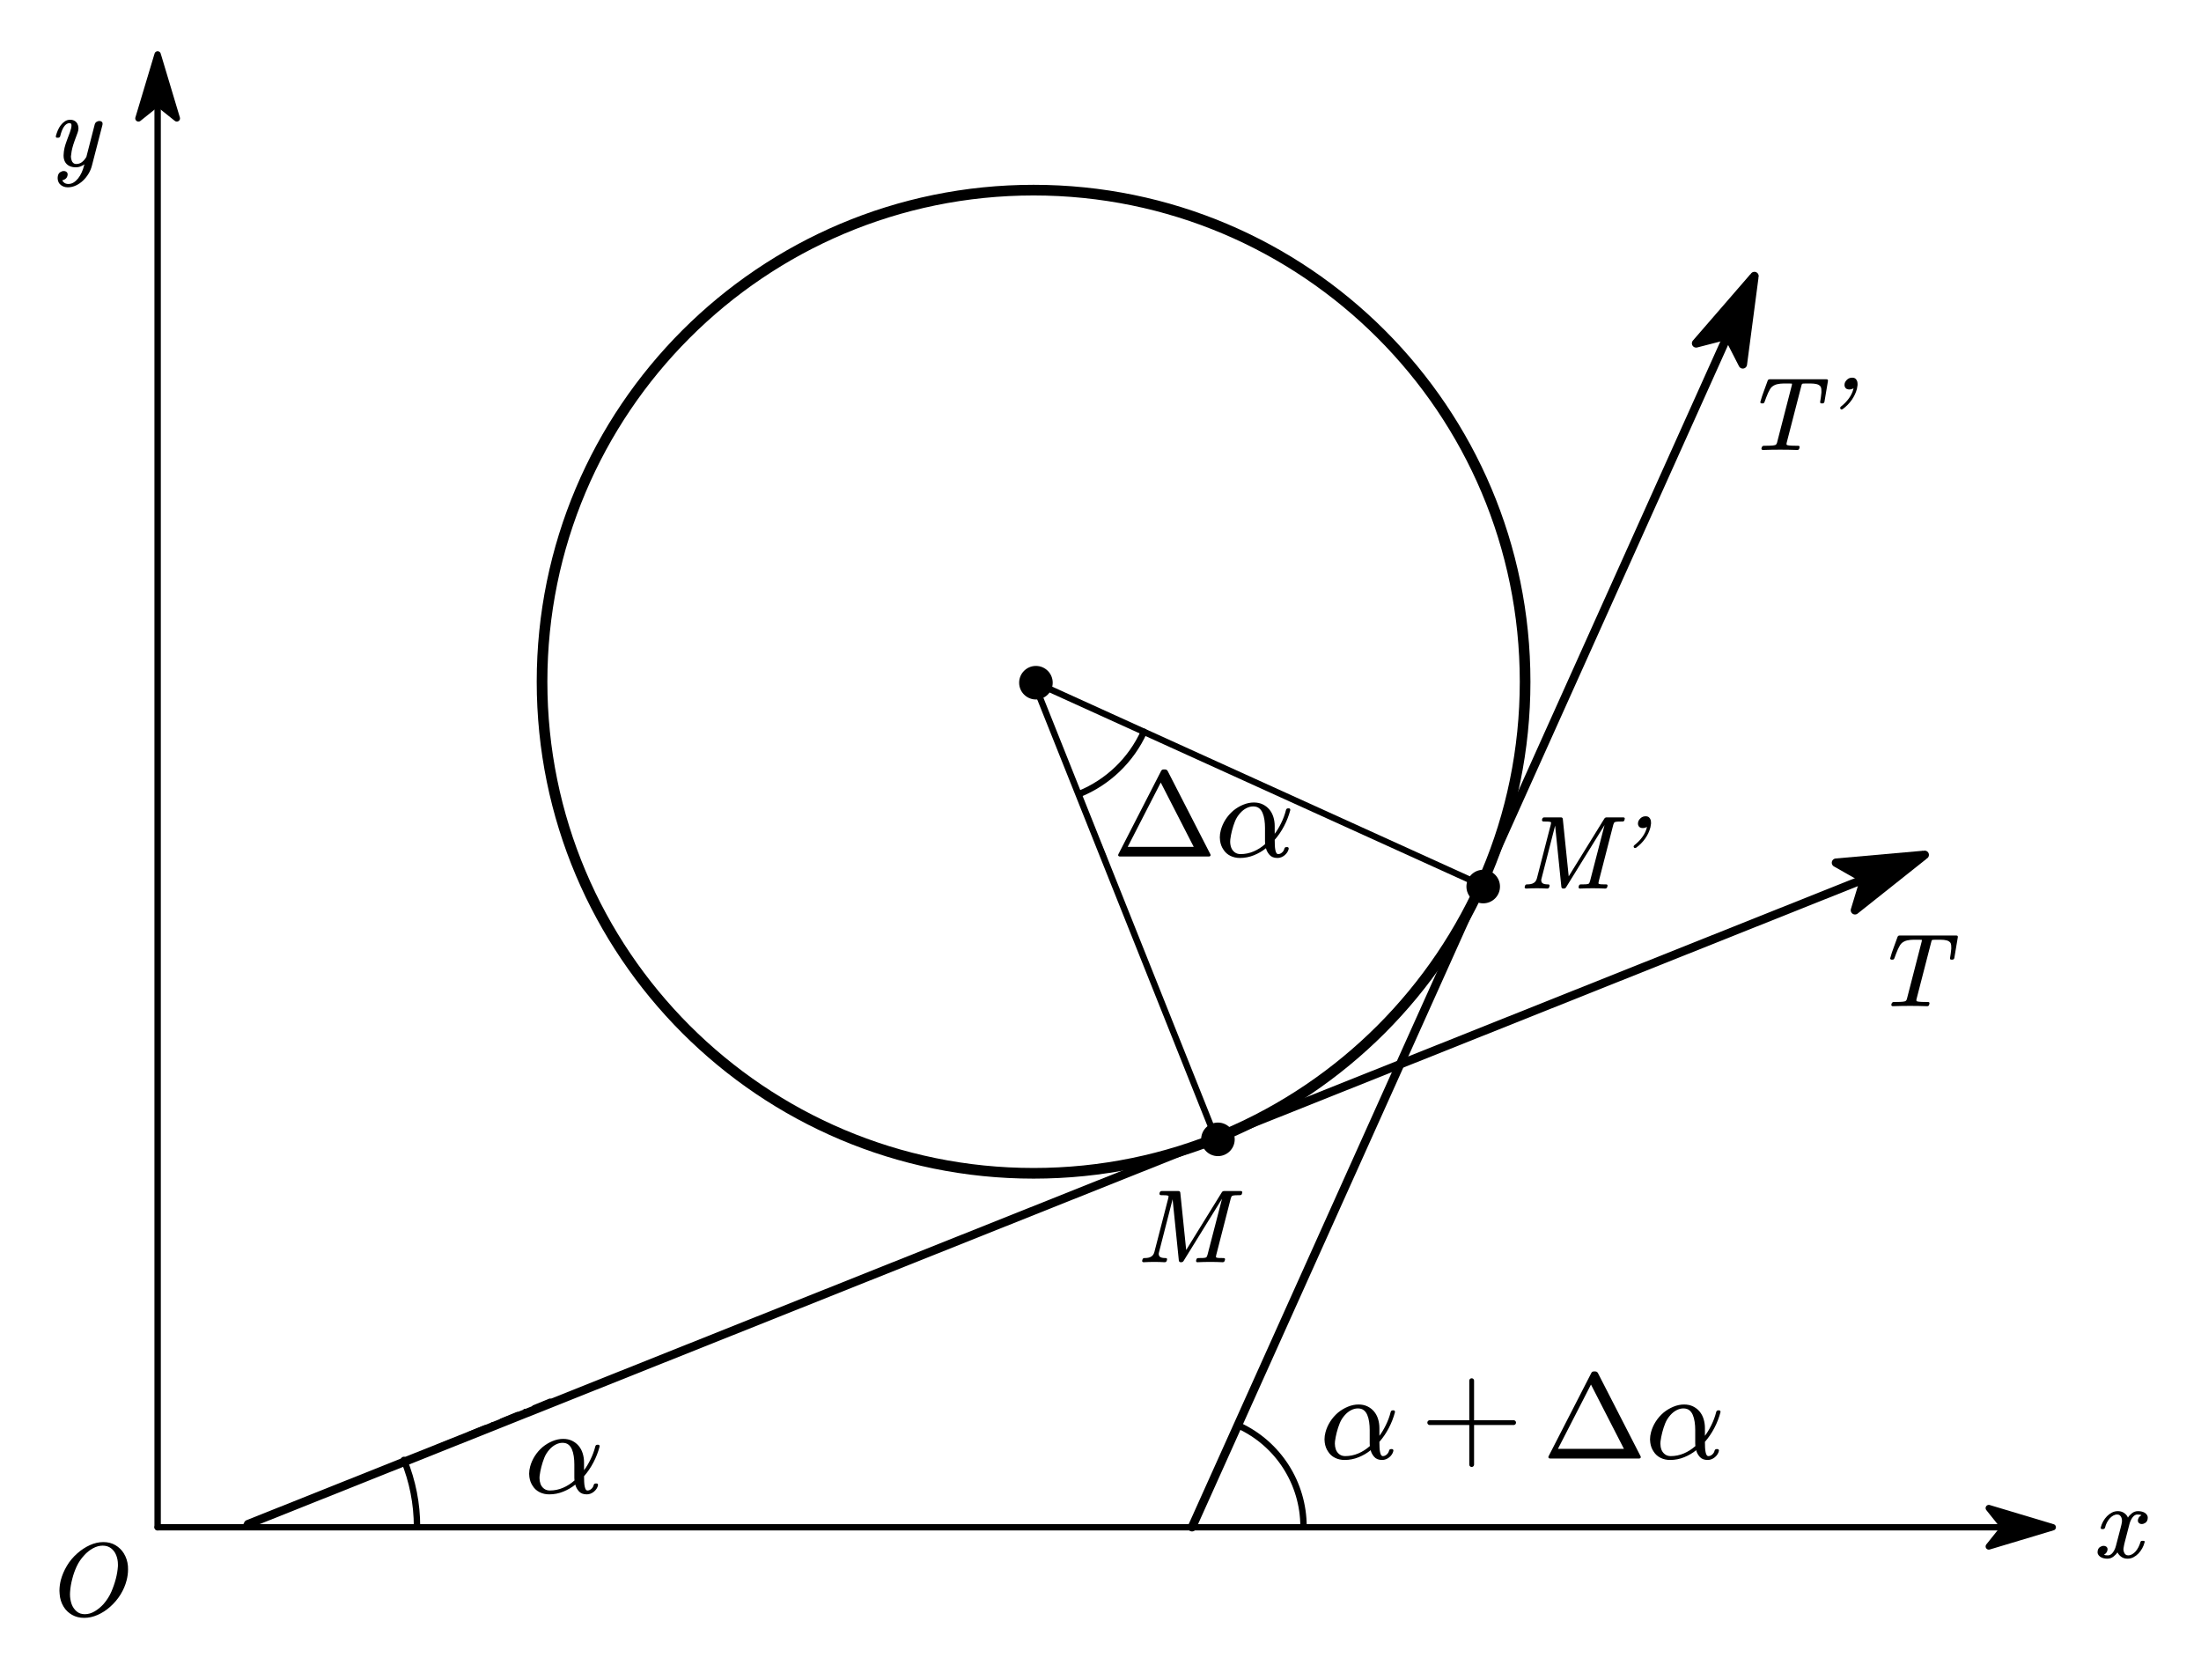<?xml version="1.0"?>
<svg xmlns="http://www.w3.org/2000/svg" xmlns:xlink="http://www.w3.org/1999/xlink" width="344.583" height="262.917">
	<defs>
		<marker id="CustomMarker-01" markerUnits="strokeWidth" markerWidth="15" markerHeight="9" viewBox="-15 -4.5 15 9" orient="auto-start-reverse">
			<path d="M 0 -0 L -10 -3, -8 -0.5, -8 0.5, -10 3 Z" fill="#000000" stroke="#000000" stroke-linejoin="round" />
		</marker>
		<marker id="CustomMarker-02" markerUnits="strokeWidth" markerWidth="15" markerHeight="9" viewBox="-15 -4.5 15 9" orient="auto-start-reverse">
			<path d="M 0 -0 L -10 -3, -8 -0.5, -8 0.5, -10 3 Z" fill="#000000" stroke="#000000" stroke-linejoin="round" />
		</marker>
		<marker id="CustomMarker-03" markerUnits="strokeWidth" markerWidth="15" markerHeight="9" viewBox="-15 -4.5 15 9" orient="auto-start-reverse">
			<path d="M 0 -0 L -10 -3, -8 -0.5, -8 0.5, -10 3 Z" fill="#000000" stroke="#000000" stroke-linejoin="round" />
		</marker>
		<marker id="CustomMarker-04" markerUnits="strokeWidth" markerWidth="15" markerHeight="9" viewBox="-15 -4.5 15 9" orient="auto-start-reverse">
			<path d="M 0 -0 L -10 -3, -8 -0.5, -8 0.5, -10 3 Z" fill="#000000" stroke="#000000" stroke-linejoin="round" />
		</marker>
	</defs>
	<path d="M 184.539 -0 C 184.539 101.918, 101.918 184.539, -0 184.539, -101.918 184.539, -184.539 101.918, -184.539 -0, -184.539 -101.918, -101.918 -184.539, -0 -184.539, 101.918 -184.539, 184.539 -101.918, 184.539 -0 Z" fill="none" stroke="#000000" stroke-width="4" stroke-linecap="round" stroke-linejoin="round" transform="matrix(0.417 0 0 0.417 161.814 106.716)" />
	<g transform="matrix(1 0 -0 1 175.054 117.252)">
		<svg width="84.045" height="48">
			<defs />
			<path d="M 14.445 16.485 C 14.463 16.529, 14.473 16.568, 14.473 16.604, 14.473 16.654, 14.46 16.69, 14.435 16.714, 14.397 16.788, 14.325 16.824, 14.218 16.824 L 0.254 16.824 C 0.154 16.824, 0.081 16.788, 0.037 16.714, 0.012 16.69, -0 16.654, -0 16.604, -0 16.568, 0.009 16.529, 0.028 16.485 L 6.717 3.45 C 6.799 3.274, 6.944 3.188, 7.151 3.194 L 7.321 3.194 C 7.516 3.195, 7.661 3.277, 7.755 3.441 L 14.445 16.485 Z M 6.67 5.246 L 1.5 15.313, 11.831 15.313 Z" stroke="none" fill="#000000" />
			<path d="M 26.945 9.579 C 26.719 10.434, 26.399 11.259, 25.983 12.052, 25.568 12.847, 25.077 13.567, 24.511 14.214, 24.511 14.514, 24.517 14.804, 24.53 15.084, 24.543 15.366, 24.571 15.611, 24.615 15.822, 24.66 16.032, 24.716 16.19, 24.785 16.294, 24.854 16.398, 24.945 16.449, 25.058 16.449, 25.266 16.449, 25.464 16.367, 25.653 16.202, 25.842 16.037, 25.965 15.838, 26.021 15.606, 26.059 15.435, 26.169 15.35, 26.351 15.35 L 26.465 15.35 C 26.61 15.35, 26.688 15.423, 26.701 15.569 L 26.701 15.633 C 26.656 15.829, 26.578 16.013, 26.465 16.184, 26.351 16.355, 26.214 16.506, 26.054 16.637, 25.894 16.768, 25.719 16.87, 25.53 16.943, 25.342 17.017, 25.144 17.053, 24.936 17.053, 24.389 17.053, 23.974 16.889, 23.691 16.559, 23.408 16.229, 23.225 15.884, 23.143 15.524, 22.596 15.97, 21.97 16.337, 21.266 16.623, 20.561 16.91, 19.829 17.053, 19.067 17.053, 18.514 17.053, 18.011 16.941, 17.558 16.715, 17.105 16.489, 16.747 16.165, 16.482 15.743, 16.2 15.335, 16.023 14.862, 15.954 14.324, 15.929 14.171, 15.916 14.006, 15.916 13.829, 15.916 13.463, 15.97 13.085, 16.076 12.693, 16.228 12.126, 16.469 11.581, 16.798 11.059, 17.129 10.536, 17.539 10.065, 18.029 9.643, 18.508 9.252, 19.025 8.943, 19.582 8.714, 20.138 8.485, 20.694 8.37, 21.247 8.369, 21.775 8.37, 22.242 8.47, 22.648 8.668, 23.054 8.866, 23.396 9.134, 23.677 9.469, 23.956 9.805, 24.165 10.197, 24.304 10.646, 24.442 11.095, 24.511 11.567, 24.511 12.061 L 24.511 13.27 C 24.845 12.837, 25.178 12.285, 25.511 11.613, 25.845 10.941, 26.099 10.254, 26.276 9.551, 26.314 9.38, 26.424 9.292, 26.606 9.285 L 26.701 9.285 C 26.864 9.286, 26.945 9.359, 26.945 9.505 L 26.945 9.579 Z M 23.02 14.873 C 23.015 14.831, 23.008 14.767, 23.002 14.681, 22.996 14.596, 22.992 14.51, 22.992 14.424 L 22.992 12.363 C 22.992 11.918, 22.963 11.492, 22.903 11.086, 22.843 10.68, 22.746 10.318, 22.61 10.001, 22.475 9.683, 22.289 9.434, 22.053 9.254, 21.817 9.074, 21.511 8.984, 21.133 8.983, 20.781 8.984, 20.426 9.077, 20.067 9.263, 19.709 9.45, 19.388 9.705, 19.105 10.027, 18.753 10.419, 18.484 10.845, 18.298 11.306, 18.113 11.767, 17.957 12.245, 17.831 12.739, 17.706 13.228, 17.615 13.698, 17.558 14.149, 17.545 14.266, 17.539 14.382, 17.539 14.498, 17.539 14.822, 17.592 15.133, 17.7 15.432, 17.819 15.738, 18.005 15.984, 18.256 16.17, 18.508 16.357, 18.81 16.449, 19.162 16.449, 19.873 16.449, 20.557 16.309, 21.214 16.028, 21.871 15.747, 22.474 15.362, 23.02 14.873 Z" stroke="none" fill="#000000" />
			<rect />
		</svg>
	</g>
	<path d="M -355.744 276.443 L 355.744 276.443" fill="none" stroke="#000000" stroke-width="2.4" stroke-linecap="round" stroke-linejoin="round" marker-end="url(#CustomMarker-01)" transform="matrix(0.417 0 -0 0.417 173.024 123.8)" />
	<path d="M -355.744 276.443 L -355.744 -276.443" fill="none" stroke="#000000" stroke-width="2.4" stroke-linecap="round" stroke-linejoin="round" marker-end="url(#CustomMarker-02)" transform="matrix(0.417 0 -0 0.417 173.024 123.8)" />
	<g transform="matrix(1 0 -0 1 328.393 229.378)">
		<svg width="27.056" height="27.043">
			<defs />
			<path d="M 7.823 8.485 C 7.764 8.721, 7.644 8.898, 7.463 9.015, 7.282 9.133, 7.101 9.192, 6.917 9.192, 6.729 9.192, 6.572 9.132, 6.448 9.011, 6.357 8.923, 6.308 8.807, 6.302 8.666, 6.302 8.609, 6.313 8.535, 6.335 8.446, 6.394 8.248, 6.486 8.097, 6.61 7.995, 6.734 7.893, 6.82 7.834, 6.869 7.818, 6.767 7.74, 6.556 7.7, 6.238 7.7, 5.957 7.7, 5.707 7.846, 5.486 8.136, 5.265 8.427, 5.1 8.776, 4.992 9.184 L 4.248 12.057 C 4.173 12.346, 4.116 12.621, 4.078 12.882, 4.057 12.971, 4.046 13.05, 4.046 13.117, 4.046 13.28, 4.073 13.434, 4.127 13.581, 4.181 13.738, 4.262 13.864, 4.37 13.958, 4.478 14.052, 4.615 14.099, 4.782 14.099, 4.998 14.099, 5.206 14.043, 5.405 13.931, 5.605 13.818, 5.788 13.667, 5.955 13.475, 6.122 13.284, 6.27 13.062, 6.4 12.808, 6.529 12.554, 6.631 12.293, 6.707 12.026, 6.739 11.891, 6.831 11.822, 6.982 11.822 L 7.168 11.822 C 7.308 11.822, 7.378 11.875, 7.378 11.979, 7.378 12.011, 7.37 12.04, 7.354 12.065, 7.278 12.38, 7.156 12.69, 6.986 12.996, 6.816 13.302, 6.618 13.573, 6.392 13.809, 6.165 14.044, 5.908 14.238, 5.619 14.389, 5.331 14.541, 5.022 14.617, 4.693 14.617, 4.359 14.617, 4.071 14.545, 3.828 14.401, 3.586 14.258, 3.388 14.07, 3.237 13.84, 3.189 13.783, 3.151 13.724, 3.124 13.664, 3.097 13.604, 3.089 13.594, 3.1 13.636, 2.971 13.851, 2.766 14.068, 2.486 14.288, 2.205 14.508, 1.882 14.617, 1.515 14.617, 1.31 14.617, 1.108 14.591, 0.908 14.539, 0.709 14.487, 0.535 14.406, 0.387 14.296, 0.238 14.186, 0.127 14.052, 0.051 13.895, 0.014 13.801, -0.005 13.699, -0.005 13.588, -0.005 13.511, 0.006 13.419, 0.027 13.314, 0.086 13.079, 0.208 12.902, 0.391 12.784, 0.575 12.666, 0.758 12.608, 0.941 12.607, 1.13 12.608, 1.292 12.668, 1.426 12.788, 1.518 12.877, 1.563 12.992, 1.563 13.133, 1.563 13.207, 1.553 13.28, 1.531 13.353, 1.483 13.537, 1.395 13.685, 1.269 13.797, 1.142 13.91, 1.051 13.971, 0.997 13.981, 1.1 14.066, 1.307 14.105, 1.62 14.099, 1.901 14.099, 2.154 13.953, 2.38 13.66, 2.607 13.367, 2.771 13.016, 2.874 12.607 L 3.625 9.718 C 3.701 9.446, 3.76 9.179, 3.804 8.917, 3.814 8.833, 3.82 8.755, 3.82 8.681, 3.82 8.519, 3.796 8.368, 3.747 8.226, 3.693 8.069, 3.61 7.943, 3.496 7.846, 3.383 7.749, 3.243 7.7, 3.076 7.7, 2.86 7.7, 2.651 7.757, 2.449 7.869, 2.247 7.982, 2.062 8.132, 1.895 8.321, 1.728 8.509, 1.58 8.728, 1.451 8.976, 1.321 9.225, 1.227 9.488, 1.167 9.765, 1.108 9.907, 1.008 9.98, 0.868 9.985 L 0.69 9.985 C 0.561 9.985, 0.496 9.92, 0.496 9.788 L 0.496 9.733 C 0.577 9.41, 0.701 9.094, 0.868 8.788, 1.035 8.482, 1.235 8.211, 1.466 7.975, 1.698 7.74, 1.958 7.547, 2.243 7.398, 2.529 7.249, 2.839 7.174, 3.173 7.174, 3.496 7.174, 3.782 7.245, 4.03 7.386, 4.278 7.528, 4.48 7.716, 4.636 7.951, 4.669 8.009, 4.699 8.071, 4.726 8.136, 4.753 8.202, 4.761 8.219, 4.75 8.187, 4.885 7.957, 5.092 7.731, 5.372 7.508, 5.653 7.286, 5.974 7.174, 6.335 7.174, 6.54 7.174, 6.743 7.199, 6.945 7.249, 7.147 7.299, 7.323 7.378, 7.471 7.488, 7.619 7.598, 7.729 7.734, 7.799 7.896, 7.836 7.991, 7.855 8.098, 7.855 8.218, 7.855 8.297, 7.844 8.386, 7.823 8.485 Z" stroke="none" fill="#000000" />
			<rect />
		</svg>
	</g>
	<g transform="matrix(1 0 -0 1 8.746 11.573)">
		<svg width="27.056" height="36.043">
			<defs />
			<path d="M 5.64 14.374 C 5.527 14.813, 5.349 15.233, 5.106 15.634, 4.864 16.034, 4.578 16.391, 4.249 16.702, 3.92 17.013, 3.551 17.266, 3.142 17.459, 2.732 17.653, 2.306 17.75, 1.864 17.75, 1.6 17.75, 1.357 17.702, 1.137 17.605, 0.916 17.508, 0.735 17.377, 0.595 17.212, 0.454 17.047, 0.36 16.852, 0.312 16.627, 0.29 16.528, 0.279 16.426, 0.279 16.321, 0.279 16.185, 0.295 16.046, 0.328 15.905, 0.387 15.669, 0.508 15.492, 0.691 15.375, 0.875 15.257, 1.056 15.198, 1.233 15.198, 1.422 15.198, 1.581 15.258, 1.71 15.379, 1.802 15.468, 1.848 15.583, 1.848 15.724, 1.848 15.782, 1.837 15.853, 1.815 15.936, 1.756 16.172, 1.635 16.348, 1.452 16.466, 1.269 16.584, 1.123 16.643, 1.015 16.643, 1.047 16.784, 1.148 16.917, 1.318 17.039, 1.488 17.163, 1.705 17.224, 1.969 17.224, 2.26 17.224, 2.533 17.145, 2.786 16.988, 3.039 16.831, 3.271 16.621, 3.481 16.356, 3.691 16.092, 3.876 15.786, 4.035 15.438, 4.194 15.09, 4.322 14.725, 4.419 14.342 L 4.468 14.154 C 4.387 14.227, 4.217 14.323, 3.958 14.44, 3.7 14.558, 3.416 14.617, 3.109 14.617, 2.743 14.617, 2.415 14.549, 2.127 14.413, 1.838 14.277, 1.611 14.068, 1.444 13.785, 1.282 13.482, 1.204 13.147, 1.209 12.78 L 1.209 12.717 C 1.22 12.335, 1.269 11.956, 1.354 11.579, 1.441 11.218, 1.566 10.82, 1.731 10.386, 1.895 9.951, 2.053 9.53, 2.203 9.121, 2.365 8.687, 2.446 8.331, 2.446 8.053, 2.446 7.818, 2.347 7.7, 2.147 7.7, 1.964 7.7, 1.798 7.753, 1.65 7.857, 1.502 7.962, 1.367 8.108, 1.245 8.293, 1.124 8.479, 1.015 8.699, 0.918 8.953, 0.821 9.207, 0.74 9.477, 0.675 9.765, 0.616 9.907, 0.517 9.98, 0.376 9.985 L 0.19 9.985 C 0.061 9.985, -0.004 9.92, -0.004 9.788 L -0.004 9.733 C 0.072 9.446, 0.172 9.152, 0.295 8.851, 0.42 8.55, 0.576 8.276, 0.765 8.03, 0.953 7.784, 1.169 7.58, 1.411 7.418, 1.654 7.256, 1.931 7.174, 2.244 7.174, 2.514 7.174, 2.744 7.232, 2.936 7.347, 3.127 7.462, 3.272 7.615, 3.372 7.806, 3.472 7.998, 3.527 8.213, 3.538 8.454 L 3.538 8.509 C 3.538 8.734, 3.492 8.967, 3.4 9.207, 3.244 9.616, 3.089 10.034, 2.936 10.46, 2.782 10.887, 2.662 11.27, 2.576 11.61, 2.489 11.951, 2.43 12.288, 2.398 12.623, 2.376 12.712, 2.363 12.809, 2.357 12.913, 2.357 13.118, 2.392 13.32, 2.462 13.518, 2.511 13.697, 2.6 13.838, 2.729 13.942, 2.859 14.047, 3.013 14.099, 3.19 14.099, 3.535 14.099, 3.837 13.997, 4.096 13.793, 4.355 13.589, 4.581 13.322, 4.775 12.992 L 6.077 7.928 C 6.125 7.734, 6.223 7.592, 6.372 7.5, 6.52 7.409, 6.669 7.363, 6.82 7.362, 6.977 7.363, 7.106 7.41, 7.208 7.504, 7.279 7.572, 7.314 7.664, 7.314 7.778, 7.314 7.836, 7.308 7.897, 7.298 7.959 Z" stroke="none" fill="#000000" />
			<rect />
		</svg>
	</g>
	<g transform="matrix(1 0 -0 1 9.308 238.469)">
		<svg width="36.061" height="41.957">
			<defs />
			<path d="M 10.511 8.925 C 10.317 9.684, 10.003 10.417, 9.569 11.124, 9.136 11.83, 8.589 12.477, 7.932 13.062, 7.339 13.591, 6.69 14.012, 5.987 14.323, 5.283 14.634, 4.578 14.79, 3.872 14.79, 3.16 14.79, 2.528 14.633, 1.975 14.319, 1.423 14.005, 0.982 13.581, 0.653 13.047, 0.292 12.456, 0.085 11.801, 0.031 11.084, 0.009 10.912, -0.002 10.739, -0.002 10.566, -0.002 10.027, 0.068 9.469, 0.208 8.893, 0.413 8.124, 0.73 7.377, 1.159 6.652, 1.588 5.927, 2.136 5.272, 2.804 4.685, 3.398 4.157, 4.046 3.731, 4.749 3.409, 5.453 3.088, 6.163 2.927, 6.88 2.926, 7.592 2.927, 8.221 3.089, 8.768 3.413, 9.316 3.738, 9.754 4.167, 10.083 4.701, 10.444 5.292, 10.657 5.952, 10.722 6.679, 10.732 6.858, 10.738 7.033, 10.738 7.205, 10.738 7.766, 10.663 8.339, 10.511 8.925 Z M 8.878 4.968 C 8.7 4.528, 8.433 4.171, 8.077 3.896, 7.721 3.621, 7.285 3.484, 6.767 3.484, 6.255 3.484, 5.746 3.624, 5.239 3.904, 4.732 4.184, 4.279 4.546, 3.88 4.991, 3.378 5.531, 2.982 6.116, 2.691 6.746, 2.4 7.377, 2.174 8.017, 2.012 8.666, 1.823 9.373, 1.707 10.061, 1.664 10.731, 1.653 10.857, 1.648 10.982, 1.648 11.107, 1.648 11.632, 1.734 12.144, 1.907 12.646, 2.074 13.092, 2.33 13.465, 2.675 13.766, 3.02 14.067, 3.451 14.217, 3.969 14.217, 4.503 14.217, 5.025 14.064, 5.534 13.758, 6.043 13.452, 6.5 13.073, 6.905 12.623, 7.428 12.016, 7.835 11.375, 8.126 10.7, 8.417 10.024, 8.654 9.336, 8.837 8.634, 9.005 7.981, 9.11 7.337, 9.153 6.703 L 9.153 6.428 C 9.153 5.905, 9.061 5.418, 8.878 4.968 Z" stroke="none" fill="#000000" />
			<rect />
		</svg>
	</g>
	<ellipse cx="1271.281" cy="540.642" rx="6.3" ry="6.3" stroke="none" fill="#000000" transform="matrix(0.417 0 0 0.417 -297.917 -86.667)" />
	<ellipse cx="1171.686" cy="635.54" rx="6.3" ry="6.3" stroke="none" fill="#000000" transform="matrix(0.417 0 0 0.417 -297.917 -86.667)" />
	<g transform="matrix(1 0 -0 1 178.814 183.15)">
		<svg width="50.984" height="39">
			<defs />
			<path d="M 15.627 3.696 C 15.595 3.858, 15.495 3.939, 15.328 3.939, 15.075 3.939, 14.835 3.945, 14.608 3.955, 14.382 3.966, 14.217 3.993, 14.115 4.038, 14.013 4.082, 13.932 4.22, 13.872 4.449 L 11.599 13.298 C 11.567 13.414, 11.551 13.505, 11.551 13.573, 11.551 13.636, 11.567 13.675, 11.599 13.691, 11.675 13.738, 11.822 13.766, 12.04 13.774, 12.259 13.781, 12.495 13.785, 12.748 13.785, 12.899 13.785, 12.974 13.848, 12.974 13.973, 12.974 14.005, 12.969 14.039, 12.958 14.075 L 12.926 14.193 C 12.91 14.262, 12.874 14.319, 12.817 14.366, 12.76 14.413, 12.694 14.437, 12.618 14.437, 11.977 14.405, 11.325 14.389, 10.661 14.389, 9.998 14.389, 9.33 14.405, 8.656 14.437, 8.516 14.437, 8.445 14.369, 8.445 14.232 L 8.445 14.17, 8.478 14.036 C 8.521 13.864, 8.626 13.78, 8.793 13.785, 9.046 13.785, 9.284 13.781, 9.505 13.774, 9.726 13.766, 9.891 13.738, 9.998 13.691, 10.095 13.639, 10.174 13.497, 10.233 13.267 L 12.505 4.496, 6.496 14.217 C 6.416 14.363, 6.292 14.437, 6.124 14.437 L 6.044 14.437 C 5.877 14.437, 5.777 14.353, 5.744 14.185 L 4.766 4.583, 2.639 12.866 C 2.607 12.961, 2.591 13.06, 2.591 13.165, 2.591 13.191, 2.596 13.22, 2.607 13.251, 2.618 13.377, 2.661 13.477, 2.736 13.549, 2.833 13.644, 2.962 13.707, 3.124 13.738, 3.286 13.77, 3.469 13.785, 3.674 13.785, 3.825 13.785, 3.9 13.848, 3.9 13.973, 3.9 14.005, 3.895 14.039, 3.884 14.075 L 3.852 14.193 C 3.836 14.262, 3.8 14.319, 3.743 14.366, 3.686 14.413, 3.618 14.437, 3.537 14.437, 2.998 14.405, 2.453 14.389, 1.903 14.389, 1.353 14.389, 0.795 14.405, 0.229 14.437, 0.148 14.437, 0.089 14.413, 0.051 14.366, 0.014 14.329, -0.005 14.29, -0.005 14.248, -0.005 14.217, 6.1281e-006 14.186, 0.011 14.154 L 0.043 14.036 C 0.086 13.864, 0.191 13.78, 0.358 13.785, 0.563 13.785, 0.756 13.77, 0.937 13.738, 1.117 13.707, 1.286 13.642, 1.442 13.541, 1.566 13.463, 1.667 13.36, 1.746 13.232, 1.824 13.104, 1.881 12.966, 1.919 12.819 L 4.086 4.418 C 4.119 4.303, 4.135 4.214, 4.135 4.151, 4.135 4.089, 4.122 4.052, 4.095 4.041, 4.019 3.994, 3.872 3.966, 3.654 3.955, 3.436 3.945, 3.2 3.939, 2.946 3.939, 2.801 3.939, 2.723 3.869, 2.712 3.727 L 2.712 3.672, 2.744 3.531 C 2.804 3.374, 2.909 3.296, 3.059 3.295 L 5.68 3.295 C 5.852 3.296, 5.949 3.38, 5.971 3.546 L 6.893 12.521, 12.457 3.515 C 12.537 3.369, 12.662 3.296, 12.829 3.295 L 15.449 3.295 C 15.524 3.296, 15.589 3.322, 15.643 3.374, 15.664 3.416, 15.675 3.455, 15.675 3.491, 15.675 3.523, 15.667 3.552, 15.651 3.578 Z" stroke="none" fill="#000000" />
			<rect />
		</svg>
	</g>
	<g transform="matrix(1 0 -0 1 238.693 124.657)">
		<svg width="62.948" height="39">
			<defs />
			<path d="M 15.633 3.696 C 15.601 3.858, 15.501 3.939, 15.334 3.939, 15.081 3.939, 14.841 3.945, 14.614 3.955, 14.388 3.966, 14.223 3.993, 14.121 4.038, 14.019 4.082, 13.938 4.22, 13.878 4.449 L 11.605 13.298 C 11.573 13.414, 11.557 13.505, 11.557 13.573, 11.557 13.636, 11.573 13.675, 11.605 13.691, 11.681 13.738, 11.828 13.766, 12.047 13.774, 12.265 13.781, 12.501 13.785, 12.754 13.785, 12.905 13.785, 12.98 13.848, 12.98 13.973, 12.98 14.005, 12.975 14.039, 12.964 14.075 L 12.932 14.193 C 12.916 14.262, 12.88 14.319, 12.823 14.366, 12.767 14.413, 12.7 14.437, 12.625 14.437, 11.983 14.405, 11.331 14.389, 10.668 14.389, 10.005 14.389, 9.336 14.405, 8.662 14.437, 8.522 14.437, 8.452 14.369, 8.452 14.232 L 8.452 14.17, 8.484 14.036 C 8.527 13.864, 8.633 13.78, 8.8 13.785, 9.053 13.785, 9.29 13.781, 9.511 13.774, 9.732 13.766, 9.897 13.738, 10.004 13.691, 10.101 13.639, 10.18 13.497, 10.239 13.267 L 12.511 4.496, 6.502 14.217 C 6.422 14.363, 6.298 14.437, 6.131 14.437 L 6.05 14.437 C 5.883 14.437, 5.783 14.353, 5.751 14.185 L 4.772 4.583, 2.645 12.866 C 2.613 12.961, 2.597 13.06, 2.597 13.165, 2.597 13.191, 2.602 13.22, 2.613 13.251, 2.624 13.377, 2.667 13.477, 2.742 13.549, 2.839 13.644, 2.969 13.707, 3.131 13.738, 3.293 13.77, 3.476 13.785, 3.68 13.785, 3.831 13.785, 3.907 13.848, 3.907 13.973, 3.907 14.005, 3.901 14.039, 3.89 14.075 L 3.858 14.193 C 3.842 14.262, 3.806 14.319, 3.749 14.366, 3.693 14.413, 3.624 14.437, 3.543 14.437, 3.004 14.405, 2.459 14.389, 1.909 14.389, 1.36 14.389, 0.802 14.405, 0.235 14.437, 0.154 14.437, 0.095 14.413, 0.057 14.366, 0.02 14.329, 0.001 14.29, 0.001 14.248, 0.001 14.217, 0.006 14.186, 0.017 14.154 L 0.049 14.036 C 0.092 13.864, 0.198 13.78, 0.365 13.785, 0.57 13.785, 0.762 13.77, 0.943 13.738, 1.124 13.707, 1.292 13.642, 1.449 13.541, 1.573 13.463, 1.674 13.36, 1.752 13.232, 1.83 13.104, 1.888 12.966, 1.926 12.819 L 4.093 4.418 C 4.125 4.303, 4.141 4.214, 4.141 4.151, 4.141 4.089, 4.128 4.052, 4.101 4.041, 4.025 3.994, 3.879 3.966, 3.66 3.955, 3.442 3.945, 3.206 3.939, 2.953 3.939, 2.807 3.939, 2.729 3.869, 2.718 3.727 L 2.718 3.672, 2.75 3.531 C 2.81 3.374, 2.915 3.296, 3.065 3.295 L 5.686 3.295 C 5.859 3.296, 5.955 3.38, 5.977 3.546 L 6.899 12.521, 12.463 3.515 C 12.544 3.369, 12.668 3.296, 12.835 3.295 L 15.455 3.295 C 15.531 3.296, 15.596 3.322, 15.649 3.374, 15.671 3.416, 15.681 3.455, 15.681 3.491, 15.681 3.523, 15.674 3.552, 15.657 3.578 Z" stroke="none" fill="#000000" />
			<path d="M 19.688 4.873 C 19.527 5.481, 19.256 6.057, 18.876 6.601, 18.496 7.146, 18.023 7.627, 17.457 8.045, 17.397 8.072, 17.352 8.085, 17.319 8.085 L 17.303 8.1 C 17.222 8.101, 17.16 8.072, 17.117 8.014 L 17.101 7.983 C 17.074 7.941, 17.06 7.902, 17.06 7.865, 17.06 7.792, 17.098 7.721, 17.174 7.653, 17.664 7.271, 18.083 6.841, 18.431 6.362, 18.779 5.883, 19.017 5.374, 19.146 4.834, 19.168 4.787, 19.182 4.742, 19.187 4.697, 19.192 4.653, 19.184 4.688, 19.163 4.803, 19.184 4.782, 19.122 4.805, 18.977 4.87, 18.831 4.936, 18.678 4.968, 18.516 4.968, 18.187 4.968, 17.963 4.863, 17.844 4.653, 17.775 4.539, 17.739 4.408, 17.739 4.261, 17.739 4.183, 17.75 4.099, 17.772 4.01, 17.831 3.796, 17.965 3.594, 18.172 3.406, 18.38 3.217, 18.637 3.123, 18.944 3.122, 19.176 3.123, 19.354 3.181, 19.478 3.296, 19.602 3.411, 19.689 3.552, 19.737 3.719, 19.769 3.851, 19.785 3.987, 19.785 4.127 L 19.785 4.284 C 19.764 4.494, 19.731 4.691, 19.688 4.873 Z" stroke="none" fill="#000000" />
			<rect />
		</svg>
	</g>
	<path d="M -105.575 234.829 L 105.574 -234.829" fill="none" stroke="#000000" stroke-width="3.2" stroke-linecap="round" stroke-linejoin="round" marker-end="url(#CustomMarker-03)" transform="matrix(0.417 0 0 0.417 230.643 141.139)" />
	<path d="M 61.23 -25.061 C 64.486 -17.107, 66.16 -8.595, 66.16 -3.83085e-005" fill="none" stroke="#000000" stroke-width="2.4" stroke-linecap="round" stroke-linejoin="round" transform="matrix(0.417 0 -0 0.417 37.699 238.984)" />
	<path d="M 0 0 L 118.621 -48.551" fill="none" stroke="#000000" stroke-width="1.2" stroke-linecap="round" stroke-linejoin="round" stroke-dasharray="6.606, 2.994, 0.012, 3.588" transform="matrix(0.417 0 -0 0.417 37.699 238.984)" />
	<path d="M 0 0 L 138.936 0" fill="none" stroke="#000000" stroke-width="1.2" stroke-linecap="round" stroke-linejoin="round" stroke-dasharray="6.606, 2.994, 0.012, 3.588" transform="matrix(0.417 0 -0 0.417 37.699 238.984)" />
	<g transform="matrix(1 0 -0 1 82.846 216.873)">
		<svg width="39.02" height="32.957">
			<defs />
			<path d="M 11.024 9.579 C 10.798 10.434, 10.477 11.259, 10.062 12.052, 9.646 12.847, 9.156 13.567, 8.59 14.214, 8.59 14.514, 8.596 14.804, 8.609 15.084, 8.621 15.366, 8.65 15.611, 8.694 15.822, 8.738 16.032, 8.795 16.19, 8.863 16.294, 8.933 16.398, 9.024 16.449, 9.137 16.449, 9.345 16.449, 9.543 16.367, 9.732 16.202, 9.921 16.037, 10.043 15.838, 10.099 15.606, 10.137 15.435, 10.248 15.35, 10.43 15.35 L 10.543 15.35 C 10.688 15.35, 10.766 15.423, 10.779 15.569 L 10.779 15.633 C 10.735 15.829, 10.656 16.013, 10.543 16.184, 10.43 16.355, 10.293 16.506, 10.133 16.637, 9.972 16.768, 9.798 16.87, 9.609 16.943, 9.42 17.017, 9.222 17.053, 9.014 17.053, 8.467 17.053, 8.052 16.889, 7.769 16.559, 7.486 16.229, 7.304 15.884, 7.222 15.524, 6.675 15.97, 6.049 16.337, 5.344 16.623, 4.64 16.91, 3.907 17.053, 3.146 17.053, 2.593 17.053, 2.089 16.941, 1.637 16.715, 1.184 16.489, 0.825 16.165, 0.561 15.743, 0.278 15.335, 0.102 14.862, 0.032 14.324, 0.007 14.171, -0.005 14.006, -0.005 13.829, -0.005 13.463, 0.048 13.085, 0.155 12.693, 0.306 12.126, 0.547 11.581, 0.877 11.059, 1.207 10.536, 1.618 10.065, 2.108 9.643, 2.586 9.252, 3.104 8.943, 3.66 8.714, 4.217 8.485, 4.772 8.37, 5.325 8.369, 5.854 8.37, 6.321 8.47, 6.726 8.668, 7.132 8.866, 7.475 9.134, 7.755 9.469, 8.035 9.805, 8.244 10.197, 8.382 10.646, 8.521 11.095, 8.59 11.567, 8.59 12.061 L 8.59 13.27 C 8.923 12.837, 9.257 12.285, 9.59 11.613, 9.923 10.941, 10.178 10.254, 10.354 9.551, 10.392 9.38, 10.502 9.292, 10.684 9.285 L 10.779 9.285 C 10.943 9.286, 11.024 9.359, 11.024 9.505 L 11.024 9.579 Z M 7.099 14.873 C 7.093 14.831, 7.087 14.767, 7.081 14.681, 7.074 14.596, 7.071 14.51, 7.071 14.424 L 7.071 12.363 C 7.071 11.918, 7.041 11.492, 6.981 11.086, 6.922 10.68, 6.824 10.318, 6.689 10.001, 6.554 9.683, 6.368 9.434, 6.132 9.254, 5.896 9.074, 5.59 8.984, 5.212 8.983, 4.86 8.984, 4.504 9.077, 4.146 9.263, 3.787 9.45, 3.467 9.705, 3.183 10.027, 2.831 10.419, 2.562 10.845, 2.377 11.306, 2.191 11.767, 2.036 12.245, 1.91 12.739, 1.784 13.228, 1.693 13.698, 1.636 14.149, 1.623 14.266, 1.617 14.382, 1.617 14.498, 1.617 14.822, 1.671 15.133, 1.778 15.432, 1.898 15.738, 2.083 15.984, 2.334 16.17, 2.586 16.357, 2.888 16.449, 3.24 16.449, 3.951 16.449, 4.635 16.309, 5.293 16.028, 5.95 15.747, 6.552 15.362, 7.099 14.873 Z" stroke="none" fill="#000000" />
			<rect />
		</svg>
	</g>
	<g transform="matrix(1 0 -0 1 207.366 211.489)">
		<svg width="189.018" height="129">
			<defs />
			<path d="M 11.024 9.579 C 10.798 10.434, 10.477 11.259, 10.062 12.052, 9.646 12.847, 9.156 13.567, 8.59 14.214, 8.59 14.514, 8.596 14.804, 8.609 15.084, 8.621 15.366, 8.65 15.611, 8.694 15.822, 8.738 16.032, 8.795 16.19, 8.863 16.294, 8.933 16.398, 9.024 16.449, 9.137 16.449, 9.345 16.449, 9.543 16.367, 9.732 16.202, 9.921 16.037, 10.043 15.838, 10.099 15.606, 10.137 15.435, 10.248 15.35, 10.43 15.35 L 10.543 15.35 C 10.688 15.35, 10.766 15.423, 10.779 15.569 L 10.779 15.633 C 10.735 15.829, 10.656 16.013, 10.543 16.184, 10.43 16.355, 10.293 16.506, 10.133 16.637, 9.972 16.768, 9.798 16.87, 9.609 16.943, 9.42 17.017, 9.222 17.053, 9.014 17.053, 8.467 17.053, 8.052 16.889, 7.769 16.559, 7.486 16.229, 7.304 15.884, 7.222 15.524, 6.675 15.97, 6.049 16.337, 5.344 16.623, 4.64 16.91, 3.907 17.053, 3.146 17.053, 2.593 17.053, 2.089 16.941, 1.637 16.715, 1.184 16.489, 0.825 16.165, 0.561 15.743, 0.278 15.335, 0.102 14.862, 0.032 14.324, 0.007 14.171, -0.005 14.006, -0.005 13.829, -0.005 13.463, 0.048 13.085, 0.155 12.693, 0.306 12.126, 0.547 11.581, 0.877 11.059, 1.207 10.536, 1.618 10.065, 2.108 9.643, 2.586 9.252, 3.104 8.943, 3.66 8.714, 4.217 8.485, 4.772 8.37, 5.325 8.369, 5.854 8.37, 6.321 8.47, 6.726 8.668, 7.132 8.866, 7.475 9.134, 7.755 9.469, 8.035 9.805, 8.244 10.197, 8.382 10.646, 8.521 11.095, 8.59 11.567, 8.59 12.061 L 8.59 13.27 C 8.923 12.837, 9.257 12.285, 9.59 11.613, 9.923 10.941, 10.178 10.254, 10.354 9.551, 10.392 9.38, 10.502 9.292, 10.684 9.285 L 10.779 9.285 C 10.943 9.286, 11.024 9.359, 11.024 9.505 L 11.024 9.579 Z M 7.099 14.873 C 7.093 14.831, 7.087 14.767, 7.081 14.681, 7.074 14.596, 7.071 14.51, 7.071 14.424 L 7.071 12.363 C 7.071 11.918, 7.041 11.492, 6.981 11.086, 6.922 10.68, 6.824 10.318, 6.689 10.001, 6.554 9.683, 6.368 9.434, 6.132 9.254, 5.896 9.074, 5.59 8.984, 5.212 8.983, 4.86 8.984, 4.504 9.077, 4.146 9.263, 3.787 9.45, 3.467 9.705, 3.183 10.027, 2.831 10.419, 2.562 10.845, 2.377 11.306, 2.191 11.767, 2.036 12.245, 1.91 12.739, 1.784 13.228, 1.693 13.698, 1.636 14.149, 1.623 14.266, 1.617 14.382, 1.617 14.498, 1.617 14.822, 1.671 15.133, 1.778 15.432, 1.898 15.738, 2.083 15.984, 2.334 16.17, 2.586 16.357, 2.888 16.449, 3.24 16.449, 3.951 16.449, 4.635 16.309, 5.293 16.028, 5.95 15.747, 6.552 15.362, 7.099 14.873 Z" stroke="none" fill="#000000" />
			<polyline points="-6.566 0 6.566 0" fill="none" stroke="#000000" stroke-width="0.75" stroke-linecap="round" stroke-linejoin="round" transform="matrix(1 0 0 1 23.036 11.207)" />
			<polyline points="0 -6.566 0 6.566" fill="none" stroke="#000000" stroke-width="0.75" stroke-linecap="round" stroke-linejoin="round" transform="matrix(1 0 0 1 23.036 11.207)" />
			<path d="M 49.487 16.485 C 49.506 16.529, 49.515 16.568, 49.515 16.604, 49.515 16.654, 49.502 16.69, 49.477 16.714, 49.439 16.788, 49.367 16.824, 49.26 16.824 L 35.297 16.824 C 35.196 16.824, 35.124 16.788, 35.08 16.714, 35.054 16.69, 35.042 16.654, 35.042 16.604, 35.042 16.568, 35.051 16.529, 35.07 16.485 L 41.76 3.45 C 41.842 3.274, 41.986 3.188, 42.194 3.194 L 42.363 3.194 C 42.558 3.195, 42.703 3.277, 42.797 3.441 L 49.487 16.485 Z M 41.712 5.246 L 36.542 15.313, 46.873 15.313 Z" stroke="none" fill="#000000" />
			<path d="M 61.988 9.579 C 61.762 10.434, 61.441 11.259, 61.025 12.052, 60.61 12.847, 60.12 13.567, 59.553 14.214, 59.553 14.514, 59.56 14.804, 59.572 15.084, 59.585 15.366, 59.614 15.611, 59.658 15.822, 59.702 16.032, 59.758 16.19, 59.827 16.294, 59.896 16.398, 59.987 16.449, 60.101 16.449, 60.309 16.449, 60.507 16.367, 60.696 16.202, 60.885 16.037, 61.007 15.838, 61.063 15.606, 61.101 15.435, 61.211 15.35, 61.393 15.35 L 61.507 15.35 C 61.652 15.35, 61.73 15.423, 61.743 15.569 L 61.743 15.633 C 61.699 15.829, 61.62 16.013, 61.507 16.184, 61.393 16.355, 61.257 16.506, 61.096 16.637, 60.936 16.768, 60.761 16.87, 60.572 16.943, 60.384 17.017, 60.186 17.053, 59.978 17.053, 59.431 17.053, 59.016 16.889, 58.733 16.559, 58.45 16.229, 58.267 15.884, 58.186 15.524, 57.638 15.97, 57.013 16.337, 56.308 16.623, 55.604 16.91, 54.871 17.053, 54.109 17.053, 53.556 17.053, 53.053 16.941, 52.6 16.715, 52.147 16.489, 51.789 16.165, 51.525 15.743, 51.242 15.335, 51.065 14.862, 50.996 14.324, 50.971 14.171, 50.958 14.006, 50.958 13.829, 50.958 13.463, 51.012 13.085, 51.119 12.693, 51.27 12.126, 51.511 11.581, 51.84 11.059, 52.171 10.536, 52.581 10.065, 53.071 9.643, 53.55 9.252, 54.068 8.943, 54.624 8.714, 55.181 8.485, 55.736 8.37, 56.289 8.369, 56.817 8.37, 57.285 8.47, 57.69 8.668, 58.096 8.866, 58.439 9.134, 58.719 9.469, 58.999 9.805, 59.208 10.197, 59.346 10.646, 59.485 11.095, 59.553 11.567, 59.553 12.061 L 59.553 13.27 C 59.887 12.837, 60.22 12.285, 60.554 11.613, 60.887 10.941, 61.142 10.254, 61.318 9.551, 61.356 9.38, 61.466 9.292, 61.648 9.285 L 61.743 9.285 C 61.906 9.286, 61.988 9.359, 61.988 9.505 L 61.988 9.579 Z M 58.063 14.873 C 58.057 14.831, 58.051 14.767, 58.044 14.681, 58.038 14.596, 58.035 14.51, 58.035 14.424 L 58.035 12.363 C 58.035 11.918, 58.005 11.492, 57.945 11.086, 57.886 10.68, 57.788 10.318, 57.653 10.001, 57.518 9.683, 57.331 9.434, 57.096 9.254, 56.86 9.074, 56.553 8.984, 56.176 8.983, 55.824 8.984, 55.468 9.077, 55.11 9.263, 54.751 9.45, 54.431 9.705, 54.147 10.027, 53.795 10.419, 53.526 10.845, 53.34 11.306, 53.155 11.767, 52.999 12.245, 52.873 12.739, 52.748 13.228, 52.657 13.698, 52.6 14.149, 52.587 14.266, 52.581 14.382, 52.581 14.498, 52.581 14.822, 52.635 15.133, 52.742 15.432, 52.861 15.738, 53.047 15.984, 53.298 16.17, 53.55 16.357, 53.852 16.449, 54.204 16.449, 54.915 16.449, 55.599 16.309, 56.256 16.028, 56.914 15.747, 57.516 15.362, 58.063 14.873 Z" stroke="none" fill="#000000" />
			<rect />
		</svg>
	</g>
	<g transform="matrix(1 0 -0 1 295.921 143.072)">
		<svg width="36.061" height="39">
			<defs />
			<path d="M 10.042 6.899 C 10.026 6.968, 9.993 7.027, 9.942 7.076, 9.891 7.126, 9.827 7.151, 9.751 7.15 L 9.598 7.15 C 9.446 7.151, 9.371 7.088, 9.371 6.962 L 9.371 6.907 C 9.414 6.672, 9.452 6.427, 9.484 6.173, 9.517 5.92, 9.544 5.683, 9.565 5.462 L 9.565 5.211 C 9.565 5.091, 9.56 4.981, 9.549 4.881, 9.527 4.719, 9.49 4.597, 9.436 4.512, 9.29 4.324, 9.087 4.198, 8.825 4.132, 8.564 4.067, 8.272 4.034, 7.948 4.033 L 7.051 4.033 C 6.781 4.034, 6.614 4.049, 6.549 4.08, 6.501 4.128, 6.447 4.285, 6.388 4.551 L 4.132 13.298 C 4.11 13.377, 4.099 13.44, 4.099 13.486, 4.099 13.591, 4.132 13.654, 4.196 13.675, 4.347 13.723, 4.59 13.753, 4.924 13.766, 5.259 13.779, 5.593 13.785, 5.926 13.785, 6.078 13.785, 6.153 13.848, 6.153 13.973, 6.153 14.005, 6.148 14.039, 6.137 14.075 L 6.105 14.193 C 6.072 14.356, 5.967 14.437, 5.789 14.437, 4.905 14.405, 4.013 14.389, 3.113 14.389, 2.218 14.389, 1.318 14.405, 0.412 14.437, 0.332 14.437, 0.272 14.413, 0.235 14.366, 0.197 14.329, 0.178 14.29, 0.178 14.248, 0.178 14.217, 0.184 14.186, 0.194 14.154 L 0.226 14.036 C 0.243 13.968, 0.281 13.91, 0.34 13.86, 0.399 13.81, 0.466 13.785, 0.542 13.785, 0.871 13.785, 1.208 13.779, 1.553 13.766, 1.898 13.753, 2.149 13.723, 2.308 13.675, 2.467 13.628, 2.574 13.492, 2.628 13.267 L 4.884 4.512 C 4.938 4.33, 4.965 4.191, 4.965 4.096 L 4.965 4.065 C 4.943 4.044, 4.795 4.034, 4.52 4.033 L 3.623 4.033 C 3.299 4.034, 2.984 4.068, 2.676 4.136, 2.369 4.204, 2.094 4.334, 1.851 4.528, 1.739 4.617, 1.631 4.746, 1.528 4.913, 1.426 5.081, 1.325 5.273, 1.225 5.49, 1.126 5.708, 1.03 5.939, 0.938 6.185, 0.847 6.431, 0.755 6.677, 0.663 6.923, 0.609 7.08, 0.509 7.156, 0.364 7.15 L 0.226 7.15 C 0.146 7.151, 0.086 7.125, 0.049 7.072, 0.016 7.041, 3.21865e-006 7.004, 3.21865e-006 6.962, 3.21865e-006 6.931, 0.008 6.899, 0.025 6.868, 0.165 6.34, 0.34 5.8, 0.55 5.251, 0.76 4.701, 0.96 4.154, 1.148 3.609, 1.202 3.453, 1.305 3.374, 1.455 3.374 L 10.366 3.374 C 10.517 3.374, 10.592 3.439, 10.592 3.57 L 10.592 3.625 Z" stroke="none" fill="#000000" />
			<rect />
		</svg>
	</g>
	<path d="M 41.431 18.809 C 36.619 29.407, 27.93 37.758, 17.149 42.145" fill="none" stroke="#000000" stroke-width="2.4" stroke-linecap="round" stroke-linejoin="round" transform="matrix(0.417 0 -0 0.417 161.814 106.716)" />
	<path d="M 0 0 L 68.332 31.023" fill="none" stroke="#000000" stroke-width="1.2" stroke-linecap="round" stroke-linejoin="round" stroke-dasharray="6.606, 2.994, 0.012, 3.588" transform="matrix(0.417 0 -0 0.417 161.814 106.716)" />
	<path d="M 0 0 L 26.902 66.114" fill="none" stroke="#000000" stroke-width="1.2" stroke-linecap="round" stroke-linejoin="round" stroke-dasharray="6.606, 2.994, 0.012, 3.588" transform="matrix(0.417 0 -0 0.417 161.814 106.716)" />
	<path d="M -314.724 125.619 L 314.724 -125.618" fill="none" stroke="#000000" stroke-width="3.2" stroke-linecap="round" stroke-linejoin="round" marker-end="url(#CustomMarker-04)" transform="matrix(0.417 0 0 0.417 170.082 186.205)" />
	<ellipse cx="1103.354" cy="464.118" rx="6.3" ry="6.3" stroke="none" fill="#000000" transform="matrix(0.417 0 0 0.417 -297.917 -86.667)" />
	<path d="M -34.081 -85.387 L 34.082 85.388" fill="none" stroke="#000000" stroke-width="2.4" stroke-linecap="round" stroke-linejoin="round" transform="matrix(0.417 0 0 0.417 176.015 142.294)" />
	<path d="M -83.964 -38.119 L 83.963 38.12" fill="none" stroke="#000000" stroke-width="2.4" stroke-linecap="round" stroke-linejoin="round" transform="matrix(0.417 0 0 0.417 196.799 122.599)" />
	<path d="M 17.443 -37.963 C 32.273 -31.148, 41.778 -16.321, 41.778 -2.80436e-005" fill="none" stroke="#000000" stroke-width="2.4" stroke-linecap="round" stroke-linejoin="round" transform="matrix(0.417 0 -0 0.417 186.654 238.984)" />
	<path d="M 0 0 L 31.648 -68.878" fill="none" stroke="#000000" stroke-width="1.2" stroke-linecap="round" stroke-linejoin="round" stroke-dasharray="6.606, 2.994, 0.012, 3.588" transform="matrix(0.417 0 -0 0.417 186.654 238.984)" />
	<path d="M 0 0 L 87.733 0" fill="none" stroke="#000000" stroke-width="1.2" stroke-linecap="round" stroke-linejoin="round" stroke-dasharray="6.606, 2.994, 0.012, 3.588" transform="matrix(0.417 0 -0 0.417 186.654 238.984)" />
	<g transform="matrix(1 0 -0 1 275.589 55.999)">
		<svg width="50.984" height="39">
			<defs />
			<path d="M 10.043 6.899 C 10.027 6.968, 9.993 7.027, 9.942 7.076, 9.891 7.126, 9.827 7.151, 9.752 7.15 L 9.598 7.15 C 9.448 7.151, 9.372 7.088, 9.372 6.962 L 9.372 6.907 C 9.415 6.672, 9.452 6.427, 9.485 6.173, 9.517 5.92, 9.544 5.683, 9.566 5.462 L 9.566 5.211 C 9.566 5.091, 9.56 4.981, 9.55 4.881, 9.528 4.719, 9.49 4.597, 9.436 4.512, 9.291 4.324, 9.088 4.198, 8.826 4.132, 8.565 4.067, 8.272 4.034, 7.948 4.033 L 7.051 4.033 C 6.781 4.034, 6.614 4.049, 6.549 4.08, 6.501 4.128, 6.447 4.285, 6.388 4.551 L 4.132 13.298 C 4.11 13.377, 4.099 13.44, 4.099 13.486, 4.099 13.591, 4.132 13.654, 4.196 13.675, 4.347 13.723, 4.59 13.753, 4.924 13.766, 5.258 13.779, 5.592 13.785, 5.927 13.785, 6.078 13.785, 6.153 13.848, 6.153 13.973, 6.153 14.005, 6.148 14.039, 6.137 14.075 L 6.105 14.193 C 6.072 14.356, 5.967 14.437, 5.789 14.437, 4.905 14.405, 4.013 14.389, 3.112 14.389, 2.217 14.389, 1.317 14.405, 0.411 14.437, 0.331 14.437, 0.272 14.413, 0.233 14.366, 0.196 14.329, 0.177 14.29, 0.177 14.248, 0.177 14.217, 0.182 14.186, 0.193 14.154 L 0.225 14.036 C 0.242 13.968, 0.279 13.91, 0.339 13.86, 0.398 13.81, 0.465 13.785, 0.541 13.785, 0.87 13.785, 1.207 13.779, 1.552 13.766, 1.897 13.753, 2.149 13.723, 2.308 13.675, 2.467 13.628, 2.574 13.492, 2.627 13.267 L 4.883 4.512 C 4.937 4.33, 4.964 4.191, 4.964 4.096 L 4.964 4.065 C 4.943 4.044, 4.795 4.034, 4.52 4.033 L 3.622 4.033 C 3.299 4.034, 2.983 4.068, 2.676 4.136, 2.369 4.204, 2.094 4.334, 1.851 4.528, 1.738 4.617, 1.63 4.746, 1.527 4.913, 1.425 5.081, 1.324 5.273, 1.224 5.49, 1.124 5.708, 1.029 5.939, 0.937 6.185, 0.846 6.431, 0.754 6.677, 0.662 6.923, 0.608 7.08, 0.509 7.156, 0.363 7.15 L 0.225 7.15 C 0.145 7.151, 0.086 7.125, 0.047 7.072, 0.015 7.041, -0.001 7.004, -0.001 6.962, -0.001 6.931, 0.007 6.899, 0.023 6.868, 0.164 6.34, 0.339 5.8, 0.549 5.251, 0.759 4.701, 0.959 4.154, 1.147 3.609, 1.201 3.453, 1.304 3.374, 1.455 3.374 L 10.367 3.374 C 10.518 3.374, 10.593 3.439, 10.593 3.57 L 10.593 3.625 Z" stroke="none" fill="#000000" />
			<path d="M 15.128 4.873 C 14.966 5.481, 14.695 6.057, 14.316 6.601, 13.936 7.146, 13.463 7.627, 12.896 8.045, 12.837 8.072, 12.791 8.085, 12.759 8.085 L 12.743 8.1 C 12.662 8.101, 12.6 8.072, 12.557 8.014 L 12.541 7.983 C 12.514 7.941, 12.5 7.902, 12.5 7.865, 12.5 7.792, 12.538 7.721, 12.613 7.653, 13.104 7.271, 13.523 6.841, 13.871 6.362, 14.219 5.883, 14.457 5.374, 14.586 4.834, 14.608 4.787, 14.621 4.742, 14.627 4.697, 14.632 4.653, 14.624 4.688, 14.602 4.803, 14.624 4.782, 14.562 4.805, 14.416 4.87, 14.271 4.936, 14.117 4.968, 13.956 4.968, 13.627 4.968, 13.403 4.863, 13.284 4.653, 13.214 4.539, 13.179 4.408, 13.179 4.261, 13.179 4.183, 13.19 4.099, 13.211 4.01, 13.271 3.796, 13.404 3.594, 13.612 3.406, 13.819 3.217, 14.077 3.123, 14.384 3.122, 14.616 3.123, 14.794 3.181, 14.918 3.296, 15.042 3.411, 15.128 3.552, 15.176 3.719, 15.209 3.851, 15.225 3.987, 15.225 4.127 L 15.225 4.284 C 15.203 4.494, 15.171 4.691, 15.128 4.873 Z" stroke="none" fill="#000000" />
			<rect />
		</svg>
	</g>
</svg>
